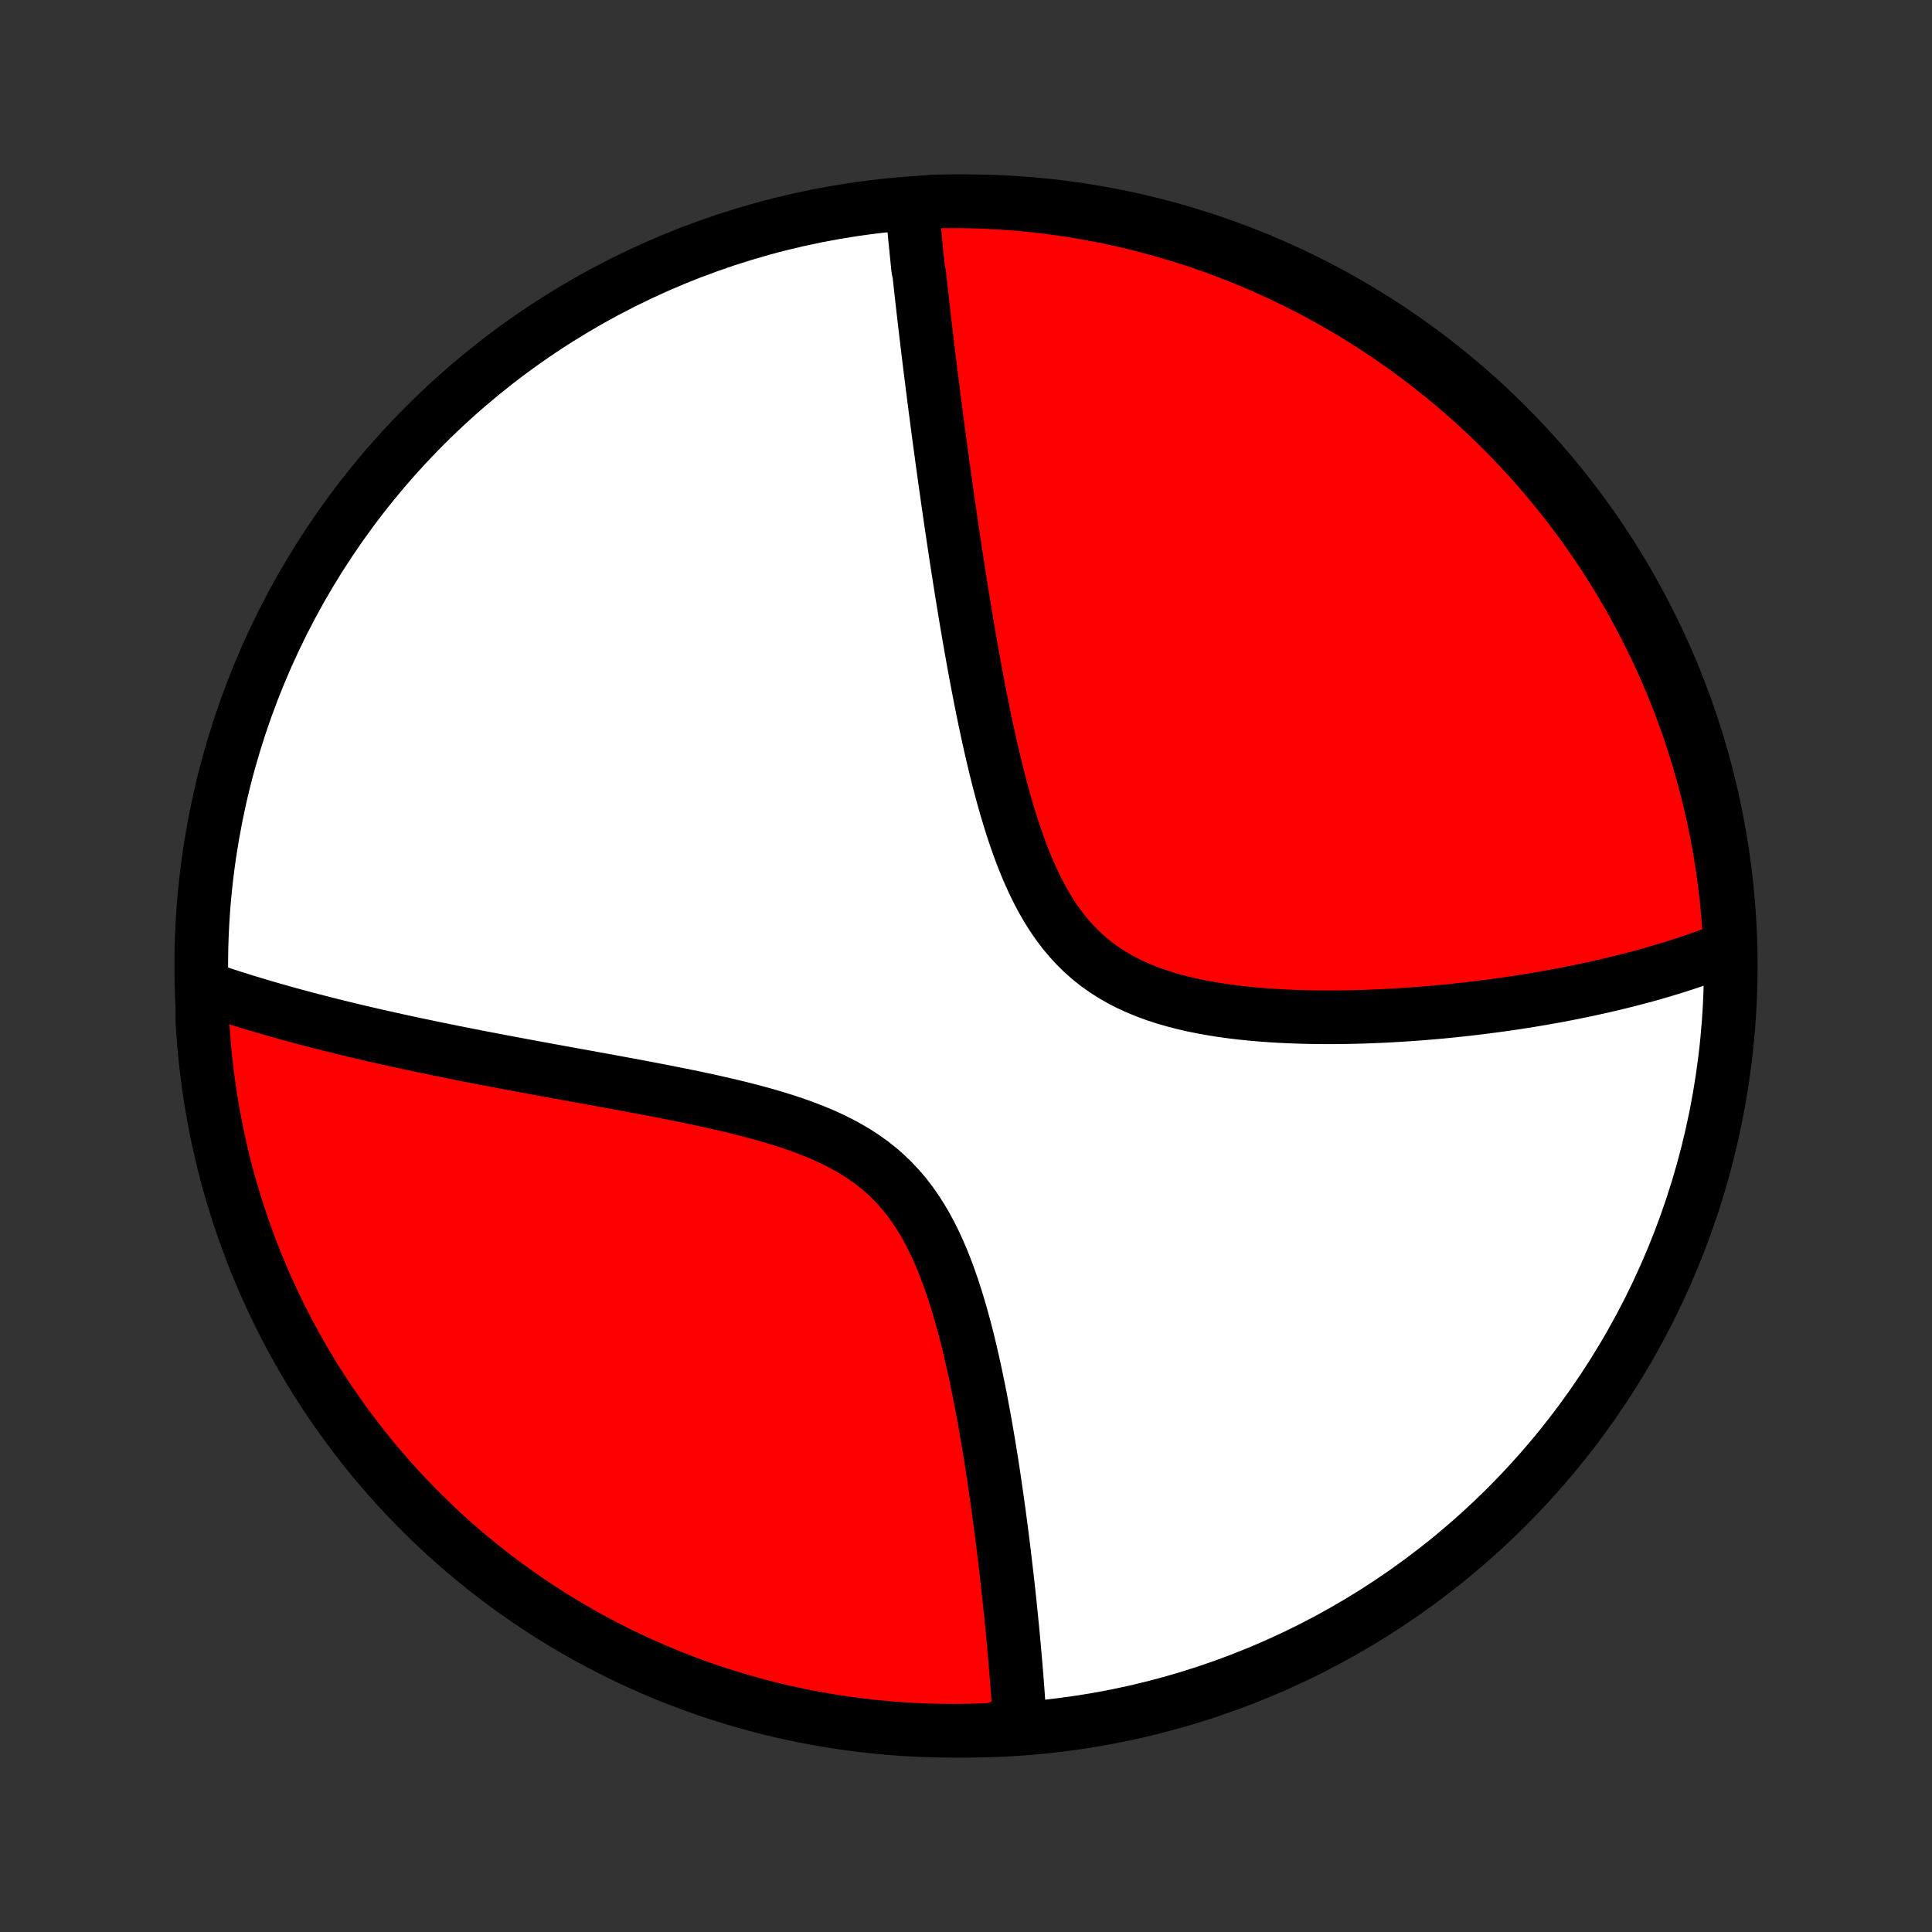 <?xml version="1.0" encoding="utf-8" standalone="no"?>
<!DOCTYPE svg PUBLIC "-//W3C//DTD SVG 1.1//EN"
  "http://www.w3.org/Graphics/SVG/1.1/DTD/svg11.dtd">
<!-- Created with matplotlib (http://matplotlib.org/) -->
<svg height="72pt" version="1.1" viewBox="0 0 72 72" width="72pt" xmlns="http://www.w3.org/2000/svg" xmlns:xlink="http://www.w3.org/1999/xlink">
 <rect x="0" y="0" width="72" height="72" fill="#333333" stroke="none"/>
 <defs>
  <style type="text/css">
*{stroke-linecap:butt;stroke-linejoin:round;}
  </style>
 </defs>
 <g id="figure_1">
  <g id="patch_1">
   <path d="
M0 72
L72 72
L72 0
L0 0
z
" style="fill:none;"/>
  </g>
  <g id="axes_1">
   <g id="PatchCollection_1">
    <defs>
     <path d="
M36 -7.5
C43.558 -7.5 50.808 -10.503 56.153 -15.848
C61.497 -21.192 64.5 -28.442 64.5 -36
C64.5 -43.558 61.497 -50.808 56.153 -56.153
C50.808 -61.497 43.558 -64.5 36 -64.5
C28.442 -64.5 21.192 -61.497 15.848 -56.153
C10.503 -50.808 7.5 -43.558 7.5 -36
C7.5 -28.442 10.503 -21.192 15.848 -15.848
C21.192 -10.503 28.442 -7.5 36 -7.5
z
" id="C0_0_a811fe30f3"/>
     <path d="
M33.984 -64.409
L34 -64.225
L34.017 -64.04
L34.033 -63.855
L34.05 -63.669
L34.068 -63.483
L34.085 -63.296
L34.103 -63.108
L34.122 -62.92
L34.141 -62.731
L34.16 -62.541
L34.179 -62.35
L34.199 -62.159
L34.219 -61.966
L34.26 -61.773
L34.281 -61.579
L34.302 -61.384
L34.324 -61.187
L34.346 -60.99
L34.368 -60.792
L34.391 -60.592
L34.414 -60.391
L34.437 -60.189
L34.461 -59.986
L34.485 -59.781
L34.509 -59.575
L34.534 -59.367
L34.559 -59.158
L34.584 -58.947
L34.61 -58.735
L34.636 -58.521
L34.663 -58.305
L34.69 -58.088
L34.718 -57.868
L34.745 -57.647
L34.774 -57.424
L34.802 -57.198
L34.832 -56.971
L34.861 -56.741
L34.892 -56.51
L34.922 -56.276
L34.953 -56.039
L34.985 -55.8
L35.017 -55.559
L35.05 -55.316
L35.084 -55.069
L35.117 -54.82
L35.152 -54.569
L35.187 -54.314
L35.223 -54.057
L35.26 -53.797
L35.297 -53.534
L35.335 -53.267
L35.374 -52.998
L35.413 -52.726
L35.454 -52.45
L35.495 -52.172
L35.537 -51.89
L35.58 -51.604
L35.623 -51.316
L35.668 -51.023
L35.714 -50.728
L35.761 -50.429
L35.809 -50.126
L35.858 -49.82
L35.908 -49.511
L35.96 -49.198
L36.012 -48.881
L36.067 -48.561
L36.122 -48.237
L36.179 -47.91
L36.238 -47.58
L36.298 -47.246
L36.36 -46.909
L36.424 -46.569
L36.49 -46.225
L36.558 -45.879
L36.628 -45.53
L36.7 -45.179
L36.775 -44.825
L36.853 -44.468
L36.933 -44.11
L37.016 -43.751
L37.103 -43.389
L37.193 -43.027
L37.287 -42.665
L37.385 -42.302
L37.487 -41.939
L37.595 -41.578
L37.707 -41.217
L37.825 -40.859
L37.949 -40.503
L38.079 -40.151
L38.217 -39.803
L38.362 -39.46
L38.515 -39.123
L38.677 -38.792
L38.848 -38.47
L39.029 -38.156
L39.221 -37.851
L39.423 -37.557
L39.637 -37.275
L39.862 -37.004
L40.099 -36.747
L40.348 -36.502
L40.608 -36.272
L40.88 -36.055
L41.164 -35.853
L41.458 -35.665
L41.762 -35.49
L42.075 -35.33
L42.397 -35.182
L42.727 -35.047
L43.063 -34.924
L43.406 -34.812
L43.754 -34.712
L44.106 -34.621
L44.462 -34.539
L44.821 -34.467
L45.182 -34.402
L45.544 -34.345
L45.908 -34.295
L46.272 -34.252
L46.636 -34.215
L46.999 -34.183
L47.361 -34.156
L47.721 -34.135
L48.08 -34.118
L48.437 -34.105
L48.791 -34.096
L49.143 -34.091
L49.492 -34.089
L49.838 -34.09
L50.181 -34.095
L50.52 -34.102
L50.856 -34.111
L51.189 -34.124
L51.517 -34.138
L51.843 -34.155
L52.164 -34.174
L52.481 -34.194
L52.795 -34.217
L53.105 -34.241
L53.411 -34.267
L53.713 -34.294
L54.011 -34.323
L54.305 -34.354
L54.596 -34.385
L54.882 -34.418
L55.165 -34.452
L55.444 -34.488
L55.72 -34.524
L55.992 -34.562
L56.26 -34.6
L56.525 -34.639
L56.786 -34.68
L57.044 -34.721
L57.298 -34.764
L57.55 -34.807
L57.797 -34.851
L58.042 -34.895
L58.284 -34.941
L58.523 -34.987
L58.758 -35.035
L58.991 -35.083
L59.221 -35.131
L59.448 -35.181
L59.673 -35.231
L59.894 -35.282
L60.114 -35.333
L60.33 -35.386
L60.544 -35.439
L60.756 -35.493
L60.965 -35.547
L61.172 -35.602
L61.377 -35.658
L61.58 -35.715
L61.78 -35.773
L61.979 -35.831
L62.175 -35.89
L62.37 -35.95
L62.562 -36.011
L62.753 -36.072
L62.942 -36.135
L63.129 -36.198
L63.315 -36.262
L63.498 -36.327
L63.68 -36.392
L63.861 -36.459
L64.04 -36.527
L64.217 -36.596
L64.393 -36.666
L64.473 -36.737
L64.447 -37.236
L64.413 -37.733
L64.37 -38.229
L64.318 -38.725
L64.257 -39.219
L64.188 -39.713
L64.11 -40.206
L64.024 -40.697
L63.929 -41.187
L63.826 -41.675
L63.714 -42.162
L63.594 -42.646
L63.465 -43.129
L63.328 -43.61
L63.183 -44.088
L63.029 -44.563
L62.868 -45.037
L62.698 -45.507
L62.52 -45.974
L62.333 -46.439
L62.139 -46.9
L61.937 -47.358
L61.727 -47.812
L61.509 -48.263
L61.283 -48.71
L61.05 -49.154
L60.809 -49.593
L60.56 -50.028
L60.304 -50.459
L60.04 -50.885
L59.77 -51.307
L59.492 -51.724
L59.206 -52.137
L58.914 -52.544
L58.615 -52.947
L58.309 -53.344
L57.996 -53.736
L57.676 -54.123
L57.35 -54.504
L57.017 -54.88
L56.678 -55.249
L56.333 -55.613
L55.981 -55.971
L55.623 -56.323
L55.26 -56.668
L54.89 -57.008
L54.515 -57.341
L54.134 -57.667
L53.747 -57.987
L53.355 -58.3
L52.958 -58.606
L52.556 -58.906
L52.148 -59.198
L51.736 -59.484
L51.319 -59.762
L50.897 -60.033
L50.471 -60.297
L50.04 -60.553
L49.605 -60.802
L49.166 -61.043
L48.723 -61.277
L48.276 -61.502
L47.825 -61.721
L47.371 -61.931
L46.913 -62.133
L46.452 -62.328
L45.987 -62.514
L45.52 -62.693
L45.05 -62.863
L44.577 -63.025
L44.101 -63.179
L43.623 -63.324
L43.143 -63.462
L42.66 -63.59
L42.175 -63.711
L41.689 -63.823
L41.201 -63.926
L40.711 -64.022
L40.219 -64.108
L39.727 -64.186
L39.233 -64.255
L38.739 -64.316
L38.243 -64.368
L37.747 -64.412
L37.25 -64.446
L36.753 -64.473
L36.256 -64.49
L35.758 -64.499
L35.261 -64.499
L34.764 -64.49
z
" id="C0_1_aea009da78"/>
     <path d="
M7.591 -35.196
L7.77 -35.134
L7.95 -35.073
L8.131 -35.012
L8.314 -34.951
L8.498 -34.892
L8.683 -34.832
L8.87 -34.773
L9.058 -34.714
L9.247 -34.656
L9.438 -34.598
L9.63 -34.54
L9.824 -34.483
L10.02 -34.426
L10.217 -34.369
L10.416 -34.313
L10.617 -34.256
L10.819 -34.2
L11.023 -34.145
L11.23 -34.089
L11.438 -34.034
L11.648 -33.979
L11.861 -33.924
L12.075 -33.869
L12.292 -33.814
L12.511 -33.76
L12.733 -33.705
L12.957 -33.651
L13.183 -33.596
L13.412 -33.542
L13.643 -33.488
L13.877 -33.434
L14.114 -33.38
L14.354 -33.326
L14.596 -33.272
L14.842 -33.218
L15.09 -33.164
L15.341 -33.11
L15.596 -33.056
L15.854 -33.002
L16.115 -32.947
L16.379 -32.893
L16.647 -32.839
L16.918 -32.784
L17.192 -32.729
L17.47 -32.674
L17.752 -32.619
L18.037 -32.564
L18.326 -32.509
L18.618 -32.453
L18.915 -32.397
L19.215 -32.341
L19.519 -32.284
L19.826 -32.227
L20.138 -32.17
L20.453 -32.112
L20.772 -32.054
L21.095 -31.995
L21.421 -31.936
L21.752 -31.876
L22.085 -31.815
L22.423 -31.754
L22.764 -31.692
L23.108 -31.628
L23.455 -31.564
L23.806 -31.499
L24.159 -31.432
L24.515 -31.364
L24.874 -31.294
L25.235 -31.222
L25.597 -31.149
L25.962 -31.073
L26.328 -30.995
L26.694 -30.914
L27.061 -30.829
L27.428 -30.742
L27.795 -30.651
L28.16 -30.555
L28.524 -30.455
L28.885 -30.349
L29.243 -30.238
L29.598 -30.121
L29.947 -29.996
L30.291 -29.864
L30.63 -29.724
L30.96 -29.575
L31.283 -29.416
L31.597 -29.247
L31.902 -29.068
L32.196 -28.877
L32.479 -28.674
L32.751 -28.46
L33.011 -28.233
L33.258 -27.995
L33.494 -27.744
L33.718 -27.483
L33.93 -27.21
L34.13 -26.926
L34.319 -26.633
L34.497 -26.331
L34.665 -26.021
L34.824 -25.703
L34.973 -25.379
L35.114 -25.05
L35.247 -24.715
L35.372 -24.377
L35.491 -24.036
L35.603 -23.692
L35.71 -23.347
L35.811 -23
L35.907 -22.653
L35.999 -22.306
L36.086 -21.96
L36.169 -21.614
L36.248 -21.27
L36.324 -20.927
L36.396 -20.586
L36.465 -20.248
L36.532 -19.912
L36.595 -19.579
L36.657 -19.249
L36.715 -18.922
L36.772 -18.598
L36.826 -18.277
L36.879 -17.96
L36.929 -17.647
L36.978 -17.337
L37.025 -17.031
L37.07 -16.729
L37.113 -16.43
L37.155 -16.136
L37.196 -15.845
L37.235 -15.557
L37.273 -15.274
L37.31 -14.994
L37.345 -14.718
L37.379 -14.446
L37.413 -14.178
L37.444 -13.913
L37.475 -13.651
L37.505 -13.393
L37.534 -13.139
L37.562 -12.888
L37.59 -12.641
L37.616 -12.397
L37.641 -12.156
L37.666 -11.918
L37.689 -11.683
L37.712 -11.452
L37.734 -11.223
L37.756 -10.998
L37.776 -10.775
L37.796 -10.555
L37.815 -10.338
L37.834 -10.124
L37.852 -9.912
L37.869 -9.703
L37.886 -9.496
L37.902 -9.292
L37.917 -9.09
L37.932 -8.89
L37.946 -8.693
L37.959 -8.497
L37.972 -8.304
L37.985 -8.113
L37.997 -7.924
L37.523 -7.737
L37.026 -7.541
L36.529 -7.518
L36.032 -7.505
L35.534 -7.5
L35.037 -7.504
L34.54 -7.516
L34.044 -7.537
L33.547 -7.567
L33.052 -7.606
L32.558 -7.653
L32.065 -7.709
L31.573 -7.773
L31.082 -7.846
L30.593 -7.928
L30.105 -8.018
L29.62 -8.116
L29.136 -8.223
L28.654 -8.339
L28.175 -8.463
L27.698 -8.595
L27.223 -8.736
L26.751 -8.885
L26.282 -9.042
L25.816 -9.208
L25.353 -9.382
L24.893 -9.563
L24.437 -9.753
L23.984 -9.951
L23.535 -10.157
L23.089 -10.37
L22.648 -10.592
L22.211 -10.821
L21.777 -11.058
L21.349 -11.303
L20.924 -11.555
L20.504 -11.814
L20.089 -12.081
L19.679 -12.355
L19.274 -12.636
L18.873 -12.925
L18.479 -13.22
L18.089 -13.522
L17.705 -13.832
L17.326 -14.147
L16.953 -14.47
L16.586 -14.799
L16.225 -15.135
L15.87 -15.477
L15.521 -15.825
L15.178 -16.18
L14.841 -16.54
L14.511 -16.906
L14.188 -17.279
L13.871 -17.656
L13.561 -18.04
L13.258 -18.429
L12.962 -18.823
L12.672 -19.223
L12.39 -19.627
L12.115 -20.037
L11.847 -20.451
L11.587 -20.87
L11.334 -21.294
L11.089 -21.723
L10.851 -22.155
L10.621 -22.592
L10.398 -23.033
L10.184 -23.478
L9.977 -23.927
L9.778 -24.379
L9.587 -24.835
L9.404 -25.294
L9.23 -25.757
L9.063 -26.223
L8.905 -26.691
L8.755 -27.163
L8.613 -27.637
L8.479 -28.114
L8.354 -28.593
L8.238 -29.075
L8.129 -29.558
L8.03 -30.044
L7.938 -30.531
L7.856 -31.02
L7.782 -31.51
L7.716 -32.002
L7.659 -32.495
L7.611 -32.989
L7.572 -33.485
L7.541 -33.98
z
" id="C0_2_12985d2a93"/>
    </defs>
    <g clip-path="url(#p1bffca34e9)">
     <use style="fill:#ffffff;stroke:#000000;stroke-width:2.0;" x="0.0" xlink:href="#C0_0_a811fe30f3" y="72.0"/>
    </g>
    <g clip-path="url(#p1bffca34e9)">
     <use style="fill:#ff0000;stroke:#000000;stroke-width:2.0;" x="0.0" xlink:href="#C0_1_aea009da78" y="72.0"/>
    </g>
    <g clip-path="url(#p1bffca34e9)">
     <use style="fill:#ff0000;stroke:#000000;stroke-width:2.0;" x="0.0" xlink:href="#C0_2_12985d2a93" y="72.0"/>
    </g>
   </g>
  </g>
 </g>
 <defs>
  <clipPath id="p1bffca34e9">
   <rect height="72.0" width="72.0" x="0.0" y="0.0"/>
  </clipPath>
 </defs>
</svg>
